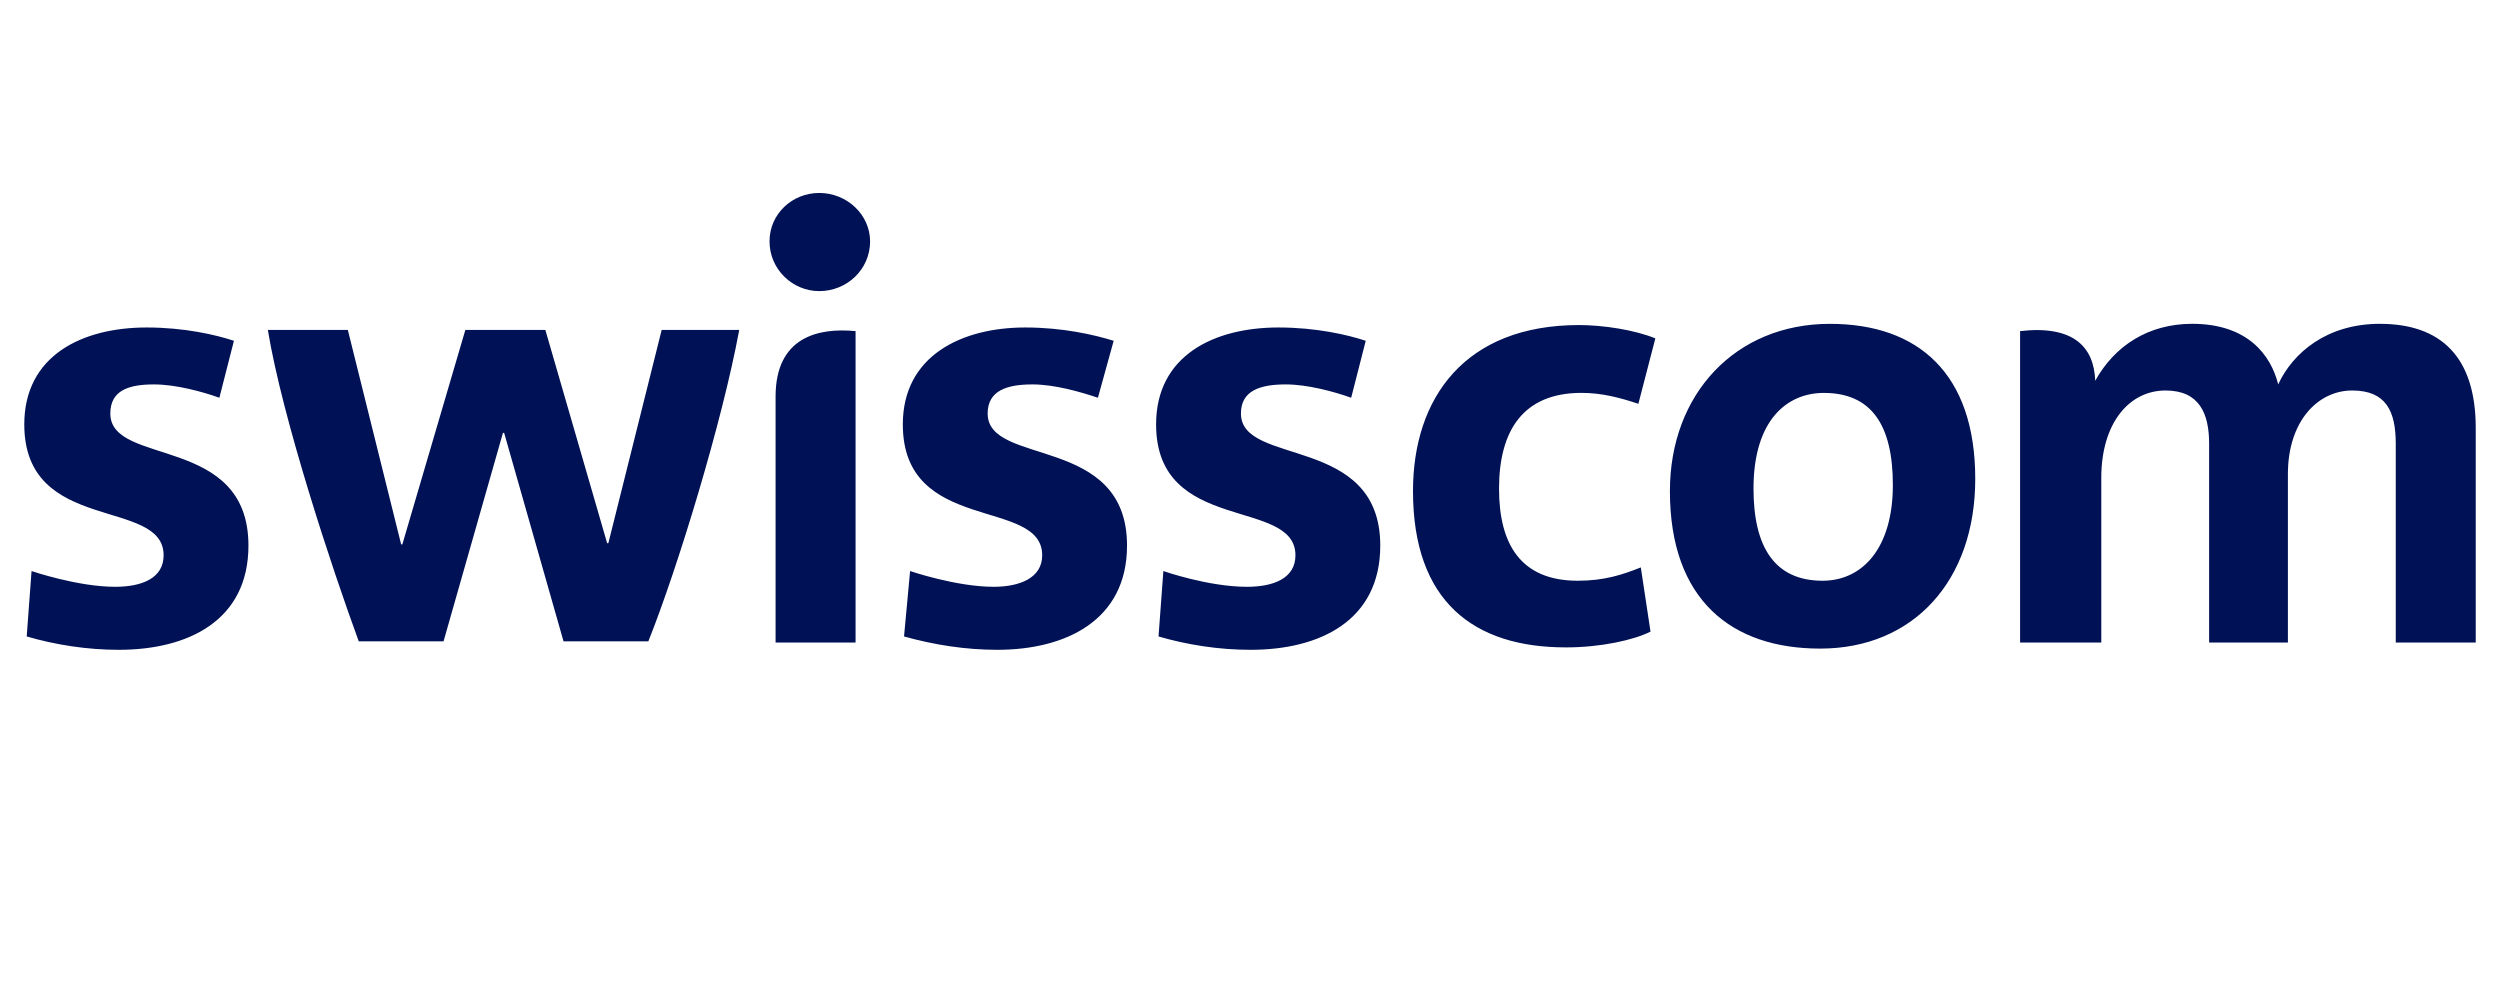 <svg width="132" height="52" viewBox="0 0 132 52" fill="none" xmlns="http://www.w3.org/2000/svg">
<path fill-rule="evenodd" clip-rule="evenodd" d="M71.343 21.001C70.446 20.68 69.039 20.297 67.888 20.297C66.544 20.297 65.521 20.618 65.521 21.834C65.521 24.648 72.878 22.921 72.878 28.807C72.878 32.775 69.68 34.31 66.032 34.31C64.369 34.31 62.705 34.053 61.17 33.605L61.426 30.151C61.426 30.151 63.793 30.983 65.84 30.983C67.248 30.983 68.399 30.534 68.399 29.319C68.399 26.247 61.042 28.231 61.042 22.409C61.042 18.762 64.112 17.291 67.503 17.291C69.487 17.291 71.151 17.675 72.111 17.994L71.342 21.001H71.343ZM57.97 21.001C57.01 20.68 55.667 20.297 54.515 20.297C53.172 20.297 52.148 20.618 52.148 21.834C52.148 24.648 59.507 22.921 59.507 28.807C59.507 32.775 56.242 34.31 52.659 34.31C50.996 34.31 49.332 34.053 47.733 33.605L48.053 30.151C48.053 30.151 50.484 30.983 52.468 30.983C53.811 30.983 55.028 30.534 55.028 29.319C55.028 26.247 47.669 28.231 47.669 22.409C47.669 18.762 50.805 17.291 54.132 17.291C56.114 17.291 57.779 17.675 58.802 17.994L57.97 21.001V21.001ZM125.664 17.099C128.863 17.099 130.719 18.826 130.719 22.602V33.925H126.496V23.433C126.496 21.706 125.983 20.618 124.193 20.618C122.401 20.618 120.801 22.217 120.801 25.033V33.927H116.642V23.433C116.642 21.834 116.129 20.618 114.339 20.618C112.419 20.618 110.948 22.345 110.948 25.225V33.927H106.661V17.482C109.477 17.161 110.564 18.313 110.628 20.105C111.653 18.249 113.443 17.097 115.746 17.097C118.69 17.097 119.906 18.761 120.289 20.296C121.058 18.633 122.849 17.097 125.664 17.097V17.099ZM39.031 17.419C38.135 22.281 35.768 30.023 34.233 33.861H29.754L26.619 22.857H26.555L23.419 33.862H18.942C17.533 30.023 14.91 22.089 14.142 17.419H18.365L21.18 28.743H21.244L24.571 17.419H28.794L32.057 28.68H32.121L34.937 17.419H39.031V17.419ZM11.583 21.001C10.687 20.68 9.28 20.297 8.128 20.297C6.785 20.297 5.825 20.618 5.825 21.834C5.825 24.648 13.118 22.921 13.118 28.807C13.118 32.775 9.919 34.31 6.272 34.31C4.609 34.31 2.945 34.053 1.41 33.605L1.666 30.151C1.666 30.151 4.097 30.983 6.08 30.983C7.488 30.983 8.639 30.534 8.639 29.319C8.639 26.246 1.282 28.231 1.282 22.409C1.282 18.762 4.352 17.291 7.745 17.291C9.727 17.291 11.391 17.675 12.351 17.994L11.583 21.001ZM96.104 34.246C91.434 34.246 88.171 31.686 88.171 25.928C88.171 20.81 91.625 17.099 96.617 17.099C101.286 17.099 104.293 19.722 104.293 25.288C104.293 30.663 101.03 34.246 96.104 34.246ZM96.296 20.746C94.376 20.746 92.585 22.153 92.585 25.8C92.585 28.935 93.737 30.663 96.232 30.663C98.344 30.663 99.943 28.935 99.943 25.608C99.943 22.409 98.791 20.746 96.296 20.746ZM40.951 33.925H45.174V17.483C43.19 17.291 40.951 17.803 40.951 20.938V33.925ZM43.254 15.371C44.726 15.371 45.941 14.219 45.941 12.748C45.941 11.341 44.726 10.188 43.254 10.188C41.847 10.188 40.631 11.276 40.631 12.748C40.631 14.219 41.847 15.371 43.254 15.371ZM82.668 34.182C77.805 34.182 74.606 31.75 74.606 25.928C74.606 21.001 77.357 17.163 83.372 17.163C84.651 17.163 86.314 17.419 87.402 17.867L86.506 21.321C85.546 21.001 84.587 20.744 83.5 20.744C80.428 20.744 79.149 22.728 79.149 25.8C79.149 28.743 80.3 30.663 83.308 30.663C84.715 30.663 85.675 30.342 86.635 29.959L87.147 33.35C86.25 33.798 84.524 34.183 82.668 34.183V34.182Z" fill="#001155"/>
</svg>
